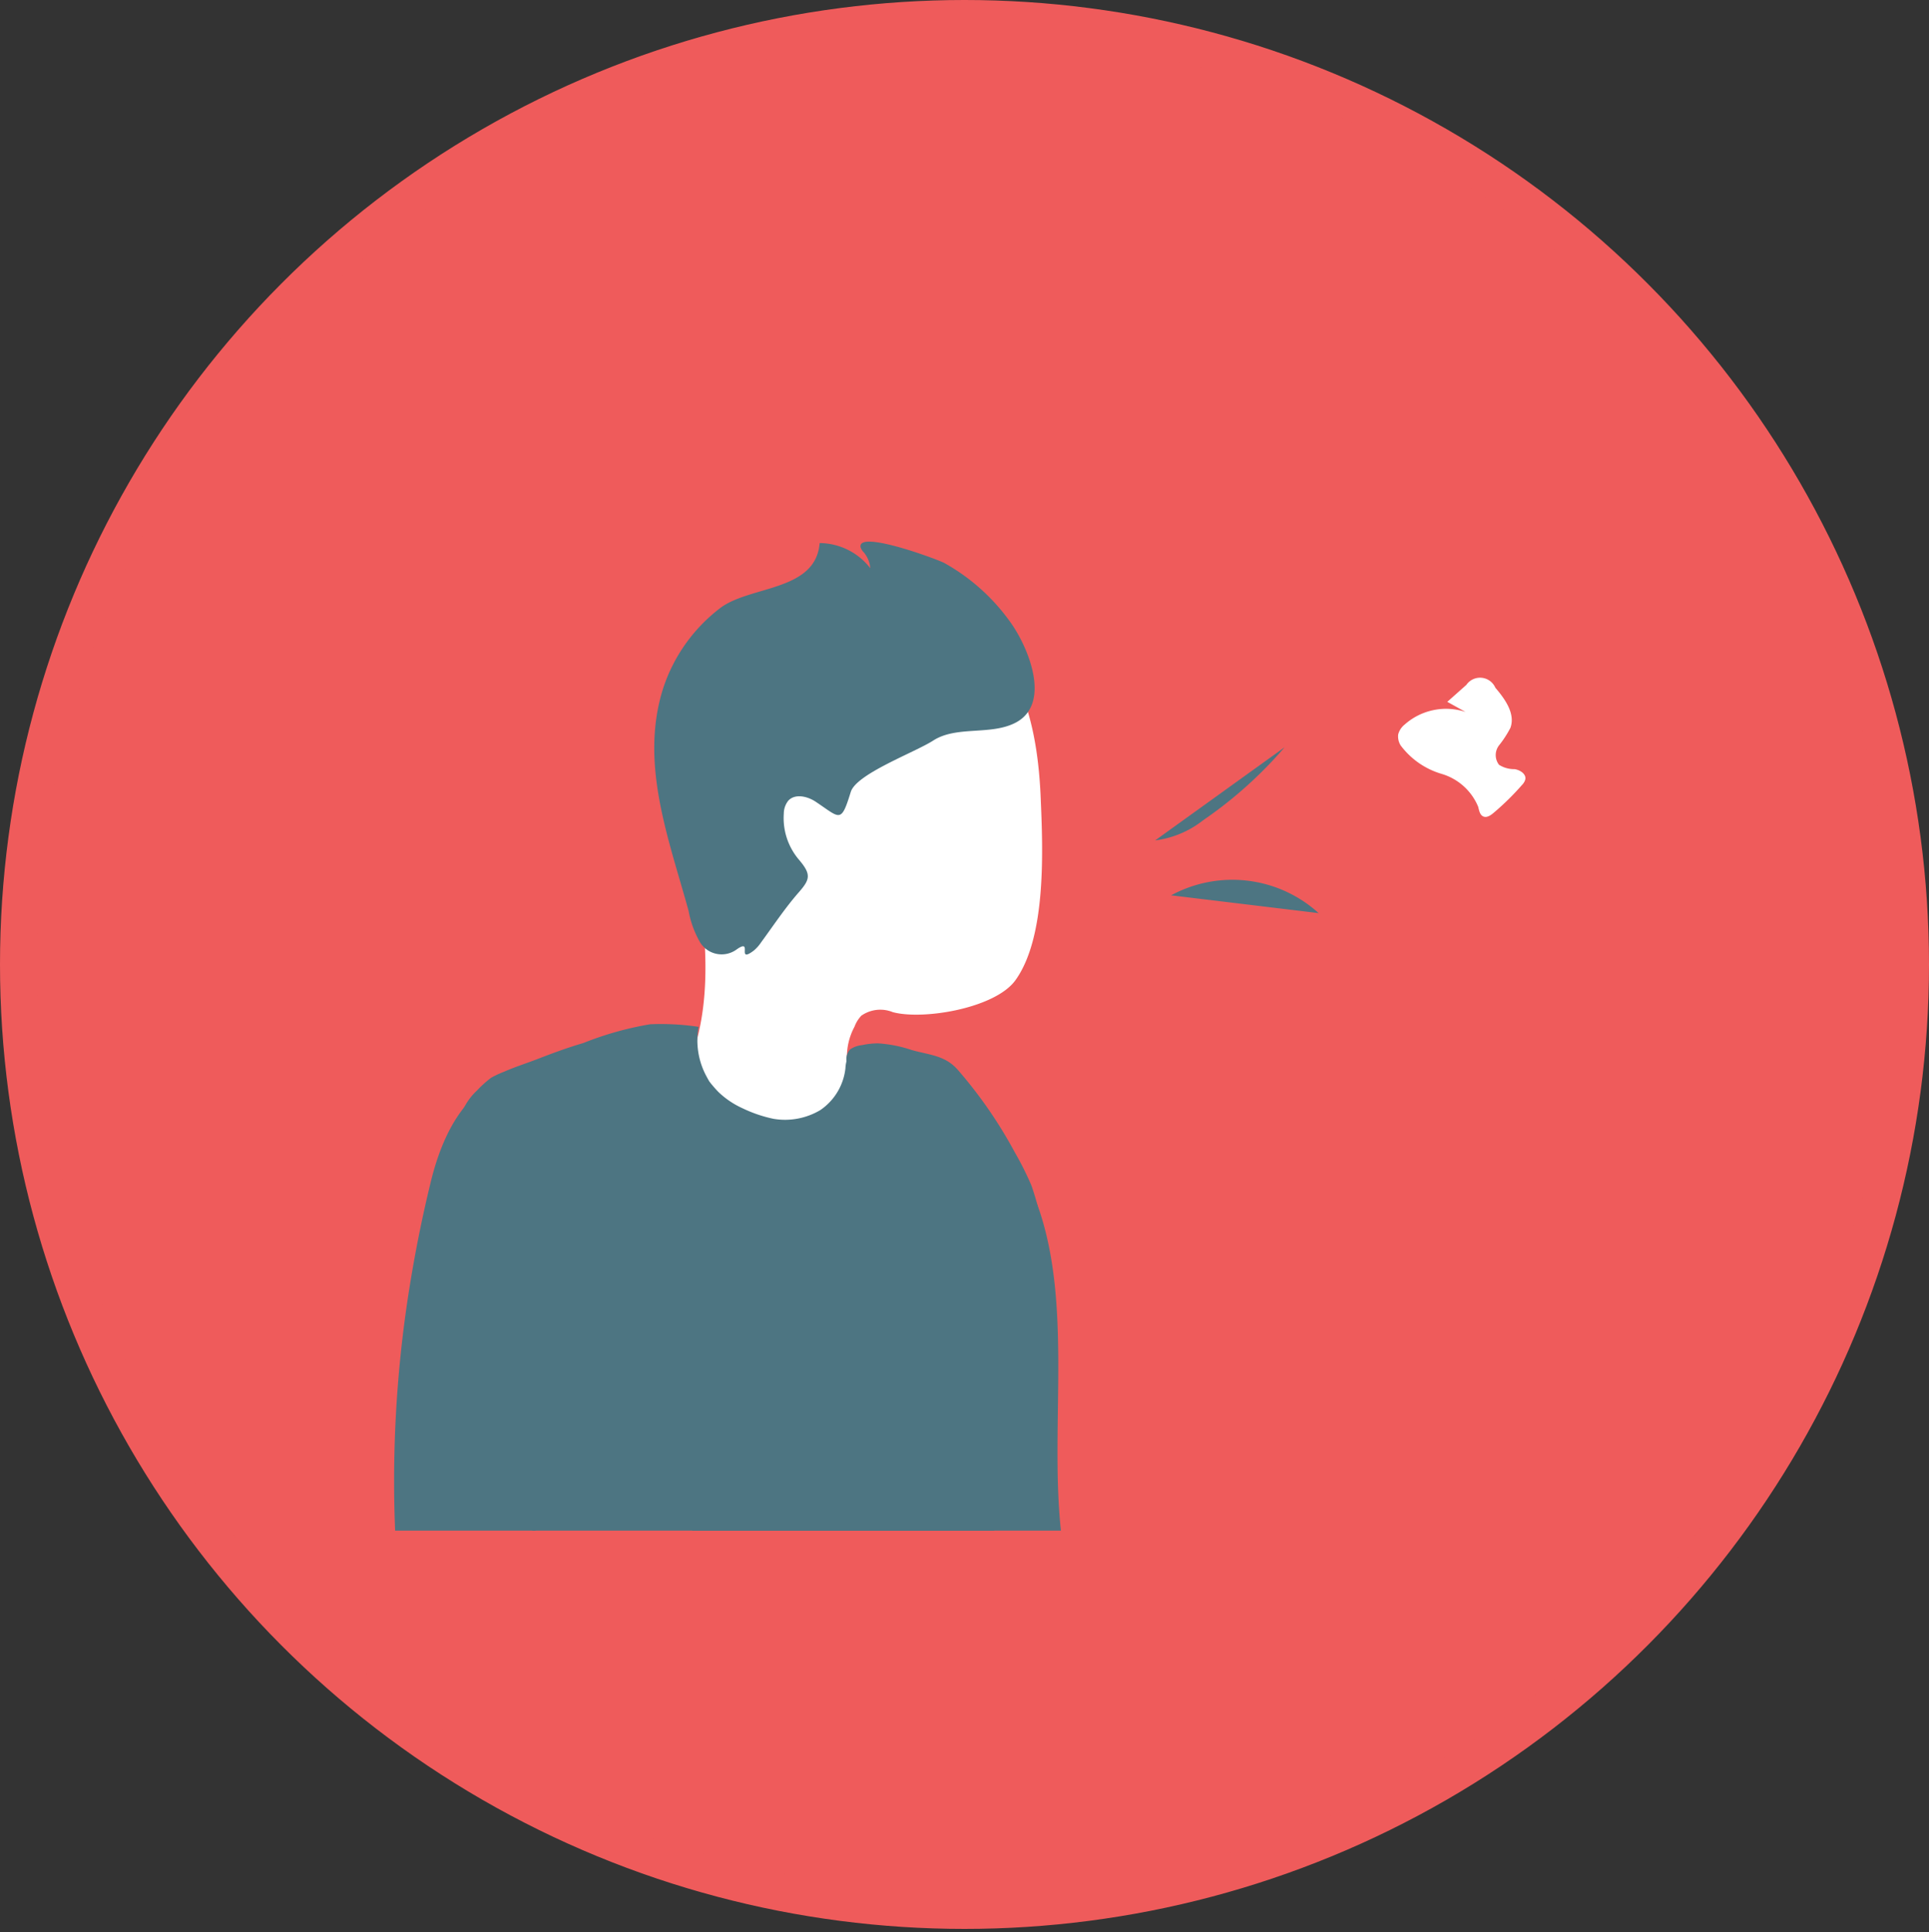 <svg xmlns="http://www.w3.org/2000/svg" xmlns:xlink="http://www.w3.org/1999/xlink" viewBox="0 0 69.262 69.374"><rect x="0" y="0" width="69.262" height="69.374" fill="#333333" stroke="none"/><defs><style>.a803a748-1ee7-4f51-b666-966fea5e48cb{fill:none;}.a83cafb4-40fb-4680-91eb-4fd7ab9291bc{isolation:isolate;}.abe5865a-7619-4383-a7f4-71ea597cc942{fill:#ef5b5b;stroke:#ef5b5b;stroke-miterlimit:10;stroke-width:1.338px;}.aedea1cd-c602-4cb7-8cd7-08f0861c45c8{clip-path:url(#bff69146-1174-4dd7-b3af-51cc289b6384);}.a422c399-ba0b-4234-bda5-a7069bc3fb2e{fill:#fff;}.ac48a7d2-8030-4583-a3e7-6f2690109a6b{fill:#4d7582;}.e37a02a7-d0dd-43a8-8ed2-4bce00184424{fill:#63774e;}.b15b5fe0-f2ca-48d3-95a9-ca3e3ed729b9{fill:#938c6c;}.bb051c71-5263-47b9-8777-2f2c6b6d0881{clip-path:url(#f17fd600-0d94-421c-8e2d-f7725b3c9b21);}.a3f59f4c-0c29-47a9-aa0e-2d2aa92517dd{fill:#a7a9ac;opacity:0.33;mix-blend-mode:multiply;}.afc9840e-25b9-41ff-8294-69ddeeeb2953{fill:#1a242d;}.adc831f0-8eac-4a5f-b543-2268bafb43db{fill:#566345;}</style><clipPath id="bff69146-1174-4dd7-b3af-51cc289b6384"><rect class="a803a748-1ee7-4f51-b666-966fea5e48cb" x="8.931" y="14.413" width="44.35" height="40.548"/></clipPath><clipPath id="f17fd600-0d94-421c-8e2d-f7725b3c9b21"><rect class="a803a748-1ee7-4f51-b666-966fea5e48cb" x="6.462" y="-73.091" width="44.35" height="40.548"/></clipPath></defs><title>Artboard 33 copy</title><g class="a83cafb4-40fb-4680-91eb-4fd7ab9291bc"><g id="a5b13761-c053-43e7-b4cc-17efaf64c134" data-name="Layer 1"><circle class="abe5865a-7619-4383-a7f4-71ea597cc942" cx="34.631" cy="34.631" r="33.962"/><g class="aedea1cd-c602-4cb7-8cd7-08f0861c45c8"><path class="a422c399-ba0b-4234-bda5-a7069bc3fb2e" d="M46.532,71.691c1.003,1.211,2.579,1.595,3.655,2.713.818.85,1.882,1.496,1.558-.302.004.021,1.148.408,1.295.497.452.275.805.705,1.376.739a1.693,1.693,0,0,0,1.508-.892,2.188,2.188,0,0,0-.184-2.539c-2.408-2.591-6.246-3.125-9.861-3.553A3.493,3.493,0,0,0,46.532,71.691Z"/><path class="ac48a7d2-8030-4583-a3e7-6f2690109a6b" d="M38.941,57.623A25.974,25.974,0,0,0,43.113,62.293a41.503,41.503,0,0,0,4.354,3.767q1.176.882,2.412,1.679c.421.271.809.368.877.851a4.597,4.597,0,0,1-.466,1.77c-.27.727-.695,1.607-1.512,1.785a7.753,7.753,0,0,1-2.492.137c-.919-.126-1.803-1.061-2.516-1.609l-8.59-6.603A7.224,7.224,0,0,1,33.698,62.692c-.748-1.018-.882-2.565-1.256-3.766-.52-1.668-.97-3.346-1.574-4.989a6.154,6.154,0,0,1-.379-1.334c-.309-2.441,1.58-5.528,2.43-7.737a23.269,23.269,0,0,0,.827-3.518c.225-1.045.355-2.434,1.457-1.392a9.973,9.973,0,0,1,2.134,3.561c1.222,3.727.255,8.309.846,12.132A5.611,5.611,0,0,0,38.941,57.623Z"/><path class="a422c399-ba0b-4234-bda5-a7069bc3fb2e" d="M30.178,20.723a7.702,7.702,0,0,1,4.985,1.951c1.681,1.456,2.114,3.849,2.203,5.96.077,1.828.221,4.996-.906,6.563-.724,1.006-3.311,1.441-4.404,1.146a1.189,1.189,0,0,0-1.129.127,1.171,1.171,0,0,0-.246.397,2.278,2.278,0,0,0,.077,2.29,8.209,8.209,0,0,1,1.067,2.954,1.79,1.79,0,0,1-.352,1.635,1.829,1.829,0,0,1-1.598.207,10.464,10.464,0,0,1-3.692-1.566,3.821,3.821,0,0,1-.969-.867c-.916-1.248-.527-2.869-.178-4.23.93-3.63-.699-7.475-.167-11.184.091-.634.244-1.258.398-1.88a4.658,4.658,0,0,1,.511-1.618A4.357,4.357,0,0,1,27.064,21.574,6.216,6.216,0,0,1,30.178,20.723Z"/><path class="ac48a7d2-8030-4583-a3e7-6f2690109a6b" d="M36.239,22.286a7.223,7.223,0,0,0-2.342-2.075c-.259-.135-3.143-1.205-2.995-.554a.479.479,0,0,0,.119.184,1.012,1.012,0,0,1,.227.561,2.327,2.327,0,0,0-1.818-.902c-.141,1.753-2.514,1.516-3.585,2.345a5.947,5.947,0,0,0-2.032,2.865c-.858,2.692.195,5.392.913,8.004a3.49,3.49,0,0,0,.419,1.136.909.909,0,0,0,1.282.258c.643-.464-.009.506.628.033a1.363,1.363,0,0,0,.272-.302c.443-.604.863-1.238,1.356-1.801.41-.468.448-.647-.001-1.174a2.306,2.306,0,0,1-.539-1.652.751.751,0,0,1,.163-.464c.242-.26.687-.157.983.041.886.59.903.795,1.259-.354.202-.651,2.302-1.419,2.96-1.844.839-.542,2.071-.175,2.962-.644C37.782,25.255,36.905,23.181,36.239,22.286Z"/><path class="ac48a7d2-8030-4583-a3e7-6f2690109a6b" d="M30.446,37.941a.243.243,0,0,1,.241-.105c.309.014.218.445.377.639.084.101.206.078.322.149A2.776,2.776,0,0,1,32.257,40.122a18.648,18.648,0,0,1,.75,3.566q1.056,7.779,1.331,15.638.104,2.981.095,5.965a26.785,26.785,0,0,1-9.134.036c-.21-.035-.273-6.133-.298-6.732-.097-2.258-.187-4.517-.256-6.777-.069-2.258-.118-4.517-.134-6.777q-.012-1.712.002-3.424a20.773,20.773,0,0,1-.08-2.534,1.271,1.271,0,0,1,.103-.485.477.477,0,0,1,.385-.18.232.232,0,0,1,.097.056c.264.219.449.511.692.75a3.08,3.08,0,0,0,.854.572,4.807,4.807,0,0,0,1.111.378,2.476,2.476,0,0,0,1.679-.314,2.092,2.092,0,0,0,.901-1.492A1.322,1.322,0,0,1,30.446,37.941Z"/><path class="ac48a7d2-8030-4583-a3e7-6f2690109a6b" d="M17.633,38.7a3.78,3.78,0,0,1,.474-.221c.389-.171.796-.299,1.192-.452.542-.21,1.088-.412,1.647-.575a11.638,11.638,0,0,1,2.4-.674,9.164,9.164,0,0,1,1.738.093,2.712,2.712,0,0,0,.294,1.799,30.644,30.644,0,0,0,2.175,3.47c.568.944,1.419,1.742,1.886,2.721a7.73,7.73,0,0,0,.404,1.009,25.675,25.675,0,0,0,.569-4.548c.039-.402.065-.814.137-1.209.033-.18.067-.36.085-.543a3.994,3.994,0,0,0-.005-.522,1.385,1.385,0,0,0-.101-.399,3.562,3.562,0,0,1-.121-.49.51.51,0,0,1,.116-.477.916.916,0,0,1,.425-.154,2.798,2.798,0,0,1,.577-.064,4.673,4.673,0,0,1,1.202.237c.644.184,1.205.188,1.669.72a16.2,16.2,0,0,1,2.041,2.956,11.052,11.052,0,0,1,.6,1.198,11.082,11.082,0,0,1,.598,3.445,3.265,3.265,0,0,1-.812,2.034c-.226.32-.48.627-.678.967-.518.888-.321,2.19-.358,3.179q-.074,1.989-.116,3.978-.085,3.973-.056,7.948a8.588,8.588,0,0,1-.357,2.789,3.694,3.694,0,0,1-.603,1.238c-.257.281-.602.318-.928.518-.388.238-.671.576-1.032.847-1.561,1.174-5.0.439-6.816.332a24.928,24.928,0,0,1-6.549-.942,18.077,18.077,0,0,1,.571-2.415,15.097,15.097,0,0,0-.058-3.576c-.157-2.355-.483-4.695-.646-7.05-.321-4.634-2.547-8.807-2.68-13.488-.015-.541-.102-1.085-.089-1.631a2.175,2.175,0,0,1,.7-1.592A4.084,4.084,0,0,1,17.633,38.7Z"/><path class="ac48a7d2-8030-4583-a3e7-6f2690109a6b" d="M14.753,45.928a43.956,43.956,0,0,0-.516,9.998c.039.614.163,1.336.718,1.601a1.785,1.785,0,0,0,.881.095l1.358-.082c2.016-.122,1.89-2.079,2.223-3.663.45-2.143.826-4.302,1.369-6.425a26.843,26.843,0,0,0,1.186-4.922c.081-1.522.146-3.684-2.084-3.989-2.641-.361-3.866,1.622-4.421,3.898Q15.044,44.174,14.753,45.928Z"/><path class="e37a02a7-d0dd-43a8-8ed2-4bce00184424" d="M22.458,68.099c-3.283-2.964-3.31,3.551-3.595,5.596-.497,3.565-.75,7.16-.9,10.755-.077,1.854-.127,3.71-.04,5.563.301,6.444.361,12.782.574,19.228.083,2.523.191,5.044.308,7.565q.085,1.84.176,3.68c.031.628-.222,2.845.252,3.274a.835.835,0,0,0,.454.163,24.624,24.624,0,0,0,5.614.15,1.285,1.285,0,0,0,.805-.252,1.407,1.407,0,0,0,.309-.97c.625-10.497,1.121-20.862,1.35-31.362.034-1.532.128-3.06.186-4.591.033-.849-.158-2.18.47-2.875.676-.749,2.067-.786,2.843-1.59,1.272-1.317,1.584-3.378,2.314-4.997a38.935,38.935,0,0,0,2.196-6.238,1.705,1.705,0,0,0-.272-1.531,2.162,2.162,0,0,0-.381-.339l-.825-.625c-1.261-.003-2.576-.154-3.836-.157a51.224,51.224,0,0,1-7.979-.434"/><path class="b15b5fe0-f2ca-48d3-95a9-ca3e3ed729b9" d="M20.143,66.806a5.913,5.913,0,0,0-.429,1.844c.063.504.625.678,1.008.87a19.781,19.781,0,0,0,4.644,1.395,32.625,32.625,0,0,0,6.146.716,15.093,15.093,0,0,0,2.137-.025c.558-.068,2.029-.396,2.22-1.017a1.187,1.187,0,0,0-.005-.56c-.131-.715-.194-1.43-.28-2.145a5.895,5.895,0,0,0-1.451.325c-.591.109-1.18.326-1.777.38a15.341,15.341,0,0,1-2.386.009,28.516,28.516,0,0,1-7.322-1.73c-.546-.186-1.092-.371-1.624-.594-.168-.07-.497-.311-.672-.215-.143.078-.15.494-.181.632Q20.159,66.746,20.143,66.806Z"/></g><g class="bb051c71-5263-47b9-8777-2f2c6b6d0881"><ellipse class="a3f59f4c-0c29-47a9-aa0e-2d2aa92517dd" cx="27.834" cy="40.37" rx="25.938" ry="6.368"/><path class="afc9840e-25b9-41ff-8294-69ddeeeb2953" d="M30.959,35.485a3.131,3.131,0,0,0-2.018.435,3.108,3.108,0,0,0-.994,2.526,1.963,1.963,0,0,0,.193,1.083,2.173,2.173,0,0,0,.739.689,8.845,8.845,0,0,0,4.516,1.401,4.796,4.796,0,0,0,2.976-.753,2.38,2.38,0,0,0,.948-2.681c-.413-1.032-1.621-1.496-2.701-1.848a4.296,4.296,0,0,1-1.557-.641,1.645,1.645,0,0,0-.315-.239c-.221-.109-.548.04-.792.043C31.622,35.504,31.291,35.481,30.959,35.485Z"/><path class="afc9840e-25b9-41ff-8294-69ddeeeb2953" d="M19.906,35.426a3.917,3.917,0,0,0-2.28.433,2.928,2.928,0,0,0-1.122,2.526,1.769,1.769,0,0,0,.219,1.083,2.368,2.368,0,0,0,.835.69,10.949,10.949,0,0,0,5.105,1.404,5.969,5.969,0,0,0,3.363-.751,2.242,2.242,0,0,0,1.07-2.68c-.468-1.032-1.833-1.497-3.054-1.85a5.228,5.228,0,0,1-1.761-.642,1.857,1.857,0,0,0-.356-.239c-.249-.109-.62.039-.895.042C20.655,35.445,20.28,35.422,19.906,35.426Z"/><path class="adc831f0-8eac-4a5f-b543-2268bafb43db" d="M22.167-16.936c.232.301-.008,1.722-.01,2.086-.006,1.458.006,2.916.077,4.372a11.656,11.656,0,0,0,.546,4.082c.504,1.133,1.527,1.186,2.151,2.057.751,1.05.63,3.642.805,4.936a85.748,85.748,0,0,1,.727,10.273c.144,8.263.294,16.536.459,24.767,1.009.989,1.828.542,3.046.567.383.008,4.601.207,4.538-.359-.442-3.97-.017-7.792.111-11.75q.203-6.261.112-12.527Q34.63,5.019,34.203-1.517c-.28-4.276-1-8.611-.923-12.889q.013-.713.008-1.427a1.563,1.563,0,0,0-.227-.975,1.173,1.173,0,0,0-.95-.338,20.61,20.61,0,0,0-3.177.538C26.698-16.256,24.395-16.716,22.167-16.936Z"/><path class="e37a02a7-d0dd-43a8-8ed2-4bce00184424" d="M19.989-19.405c-3.283-2.964-3.31,3.551-3.595,5.596-.497,3.565-.75,7.16-.9,10.755-.077,1.854-.127,3.71-.04,5.563.301,6.444.361,12.782.574,19.228.083,2.523.191,5.044.308,7.565q.085,1.84.176,3.68c.031.628-.222,2.845.252,3.274a.835.835,0,0,0,.454.163,24.624,24.624,0,0,0,5.614.15,1.285,1.285,0,0,0,.805-.252,1.407,1.407,0,0,0,.309-.97c.625-10.497,1.121-20.862,1.35-31.362.034-1.532.128-3.06.186-4.591.033-.849-.158-2.18.47-2.875.676-.749,2.067-.786,2.843-1.59,1.272-1.317,1.584-3.378,2.314-4.997a38.934,38.934,0,0,0,2.196-6.238,1.705,1.705,0,0,0-.272-1.53,2.161,2.161,0,0,0-.381-.339l-.825-.625c-1.261-.003-2.576-.154-3.836-.157a51.226,51.226,0,0,1-7.979-.434"/></g><path class="a422c399-ba0b-4234-bda5-a7069bc3fb2e" d="M52.621,25.564a2.237,2.237,0,0,0-2.181.449.677.677,0,0,0-.237.358.61.61,0,0,0,.09.397,2.833,2.833,0,0,0,1.473,1.021,2.046,2.046,0,0,1,1.309,1.18c.034.132.059.293.184.348.124.054.259-.036.362-.123a9.399,9.399,0,0,0,1.029-1.01.436.436,0,0,0,.118-.201c.034-.194-.189-.334-.384-.365a1.013,1.013,0,0,1-.56-.156.572.572,0,0,1-.001-.697,3.79,3.79,0,0,0,.41-.631c.182-.507-.191-1.03-.541-1.439a.599.599,0,0,0-1.042-.102l-.684.608"/><path class="ac48a7d2-8030-4583-a3e7-6f2690109a6b" d="M41.477,30.177a3.502,3.502,0,0,0,1.723-.724,15.083,15.083,0,0,0,2.924-2.62"/><path class="ac48a7d2-8030-4583-a3e7-6f2690109a6b" d="M42.05,32.149a4.609,4.609,0,0,1,5.297.639"/></g></g></svg>